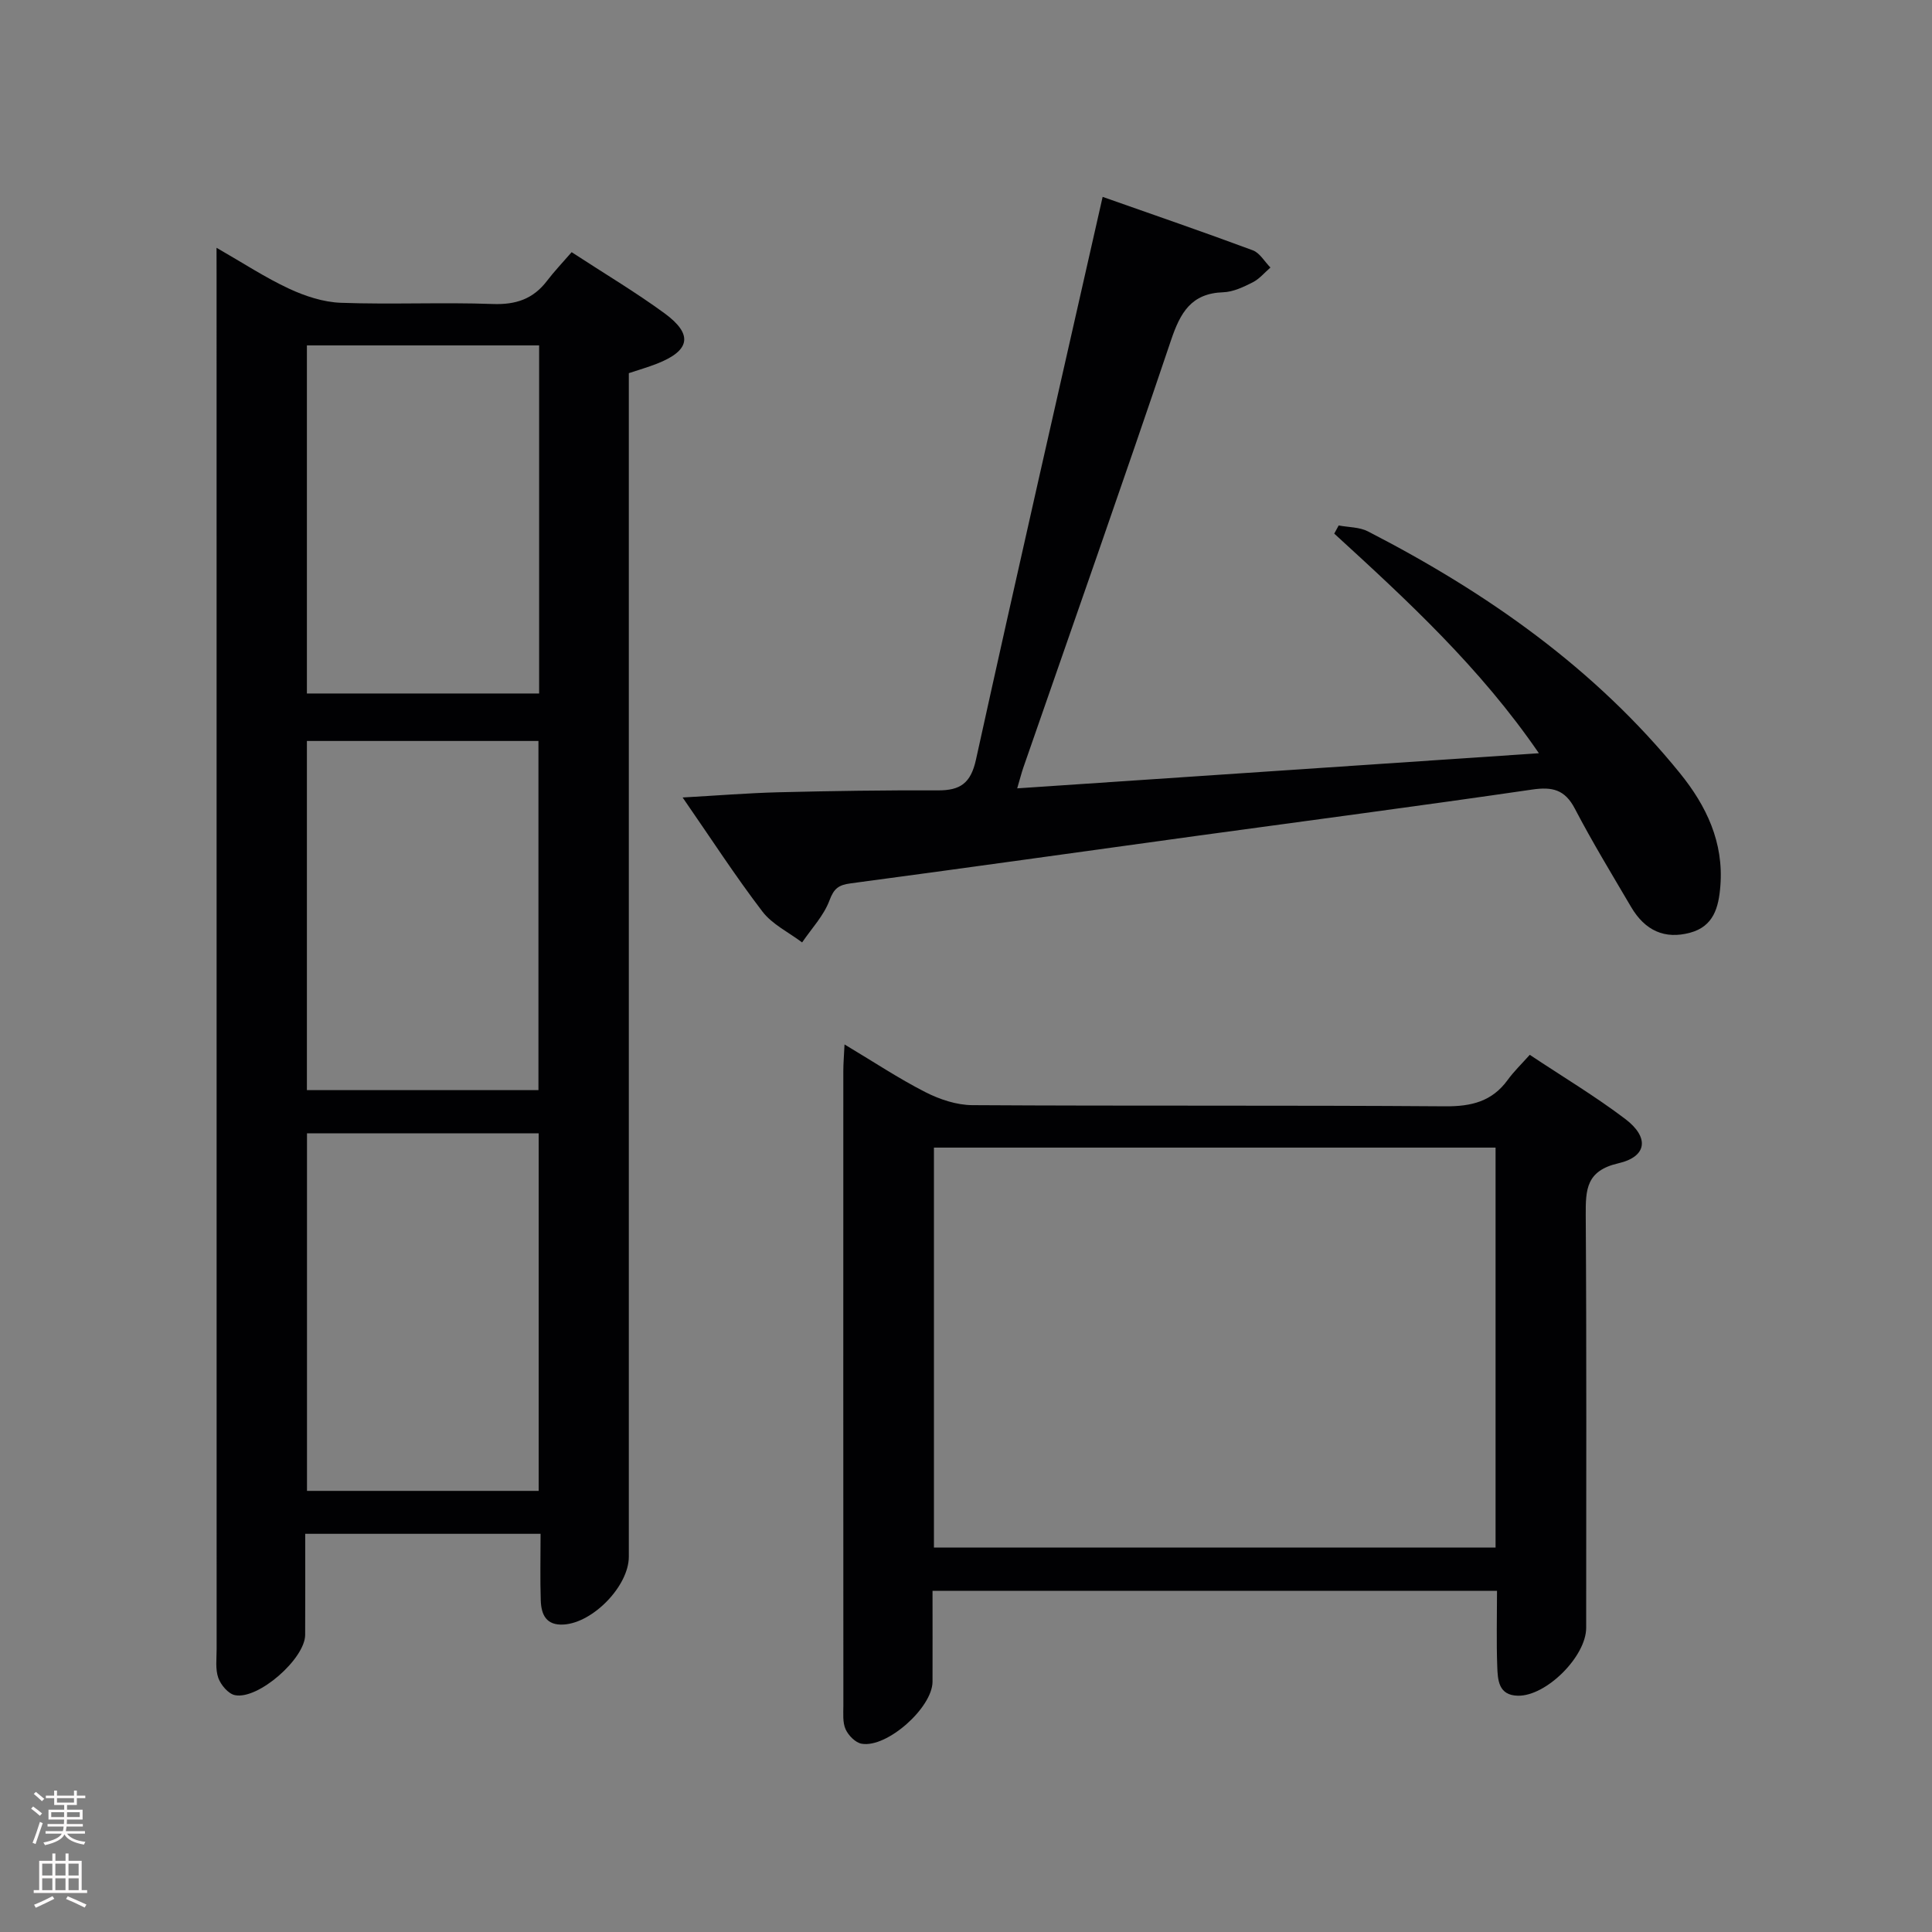 <svg enable-background="new 0 0 400 400" viewBox="0 0 400 400" xmlns="http://www.w3.org/2000/svg"><rect x="0" y="0" width="400" height="400" fill="#808080" stroke="none"/><g fill="#010103"><path d="m44.83 51.3c5.56 3.19 10.12 6.19 15.02 8.47 3.33 1.55 7.11 2.79 10.73 2.92 10.48.38 20.99-.13 31.47.25 4.77.17 8.34-1.04 11.2-4.79 1.51-1.98 3.24-3.79 5.1-5.94 6.82 4.45 13.24 8.27 19.24 12.66 5.98 4.38 5.32 7.74-1.63 10.45-1.83.71-3.72 1.26-5.77 1.94v6.67 238.37c0 6.02-7.35 13.64-13.45 14.04-3.65.24-4.68-2.04-4.78-4.97-.15-4.47-.04-8.95-.04-13.81-16.33 0-32.2 0-48.73 0 0 7.05.03 13.99-.01 20.93-.03 4.93-9.73 13.47-14.55 12.47-1.37-.28-2.91-2.11-3.43-3.56-.64-1.8-.35-3.94-.35-5.94-.01-94.62-.01-189.23-.01-283.85-.01-1.76-.01-3.52-.01-6.31zm66.7 183.34c-15.95 0-31.93 0-47.97 0v74.03h47.97c0-24.69 0-49.13 0-74.03zm.09-163.13c-16.42 0-32.3 0-48.08 0v72.07h48.08c0-24.21 0-48 0-72.07zm-.14 154.19c0-24.52 0-48.44 0-72.29-16.24 0-32.13 0-47.94 0v72.29z"/><path d="m193.07 329.36c0 6.54.02 12.68 0 18.82-.02 5.35-9.41 13.76-14.68 12.84-1.28-.22-2.75-1.72-3.32-3-.64-1.42-.46-3.26-.46-4.92-.02-43.8-.02-87.6-.01-131.4 0-1.47.13-2.94.25-5.46 5.96 3.56 11.17 7.03 16.71 9.86 2.96 1.51 6.47 2.69 9.74 2.71 32.64.2 65.28 0 97.92.24 5.42.04 9.69-1 12.93-5.46 1.26-1.74 2.83-3.25 4.57-5.2 6.92 4.6 13.6 8.6 19.77 13.28 5.02 3.8 4.54 7.8-1.4 9.17-6.67 1.54-6.81 5.38-6.78 10.76.19 28.48.09 56.96.09 85.43 0 5.9-8.24 14.15-14.12 14.05-4.06-.07-4.19-3.28-4.29-6.06-.19-5.12-.05-10.24-.05-15.65-39.04-.01-77.6-.01-116.87-.01zm116.57-91.76c-38.97 0-77.64 0-116.28 0v82.8h116.28c0-27.85 0-55.27 0-82.8z"/><path d="m277.16 108.79c2.03.39 4.29.32 6.06 1.23 24.64 12.68 47.01 28.36 64.61 50.08 5.45 6.73 9.08 14.29 8.35 23.36-.35 4.42-1.39 8.33-6.27 9.65-5.23 1.41-9.32-.41-12.22-5.35-3.95-6.73-8.02-13.41-11.63-20.33-2.07-3.97-4.66-4.57-8.85-3.96-23.16 3.38-46.37 6.42-69.55 9.6-23.85 3.28-47.68 6.64-71.54 9.82-2.48.33-3.46 1.03-4.39 3.54-1.18 3.16-3.71 5.82-5.66 8.69-2.79-2.11-6.2-3.74-8.24-6.42-5.62-7.36-10.67-15.17-16.5-23.59 7.17-.4 13.52-.92 19.87-1.08 10.99-.27 21.98-.44 32.97-.39 4.62.02 6.81-1.45 7.89-6.35 8.52-38.7 17.36-77.33 26.23-116.53 10.53 3.71 20.85 7.26 31.08 11.06 1.46.54 2.45 2.35 3.66 3.57-1.22 1.05-2.29 2.37-3.68 3.07-1.9.96-4.03 1.98-6.09 2.05-6.65.22-8.89 4.23-10.82 9.95-9.97 29.56-20.34 58.99-30.57 88.46-.37 1.08-.65 2.18-1.27 4.3 36.08-2.43 71.56-4.82 108.01-7.27-12.17-17.75-27.24-31.63-42.37-45.47.3-.54.61-1.12.92-1.69z"/></g><path d="m6.44 374.46.42-.45c.65.47 1.27.95 1.85 1.44l-.45.49c-.65-.56-1.25-1.06-1.82-1.48m.93 7.33-.63-.26c.55-1.36 1.05-2.8 1.52-4.33.19.1.38.19.59.27-.46 1.29-.95 2.73-1.48 4.32m-.38-10.38.44-.42c.43.34 1.01.82 1.74 1.44l-.49.49c-.53-.51-1.09-1.01-1.69-1.51m2.5.35h1.72v-1.04h.59v1.04h3.52v-1.04h.59v1.04h1.75v.53h-1.75v1.42h-2.03v.97h3.22v2.03h-3.24c0 .35-.01.66-.03.93h3.32v.53h-3.37c-.03.27-.08.58-.15.94h3.96v.53h-3.71c.67.92 1.93 1.48 3.79 1.68-.13.24-.23.44-.29.59-2.13-.38-3.48-1.08-4.04-2.12-.43.97-1.77 1.72-4.03 2.23-.09-.19-.2-.37-.33-.55 2.1-.42 3.37-1.03 3.81-1.83h-3.36v-.53h3.58c.08-.29.13-.61.16-.94h-3.33v-.53h3.39c.02-.27.04-.58.04-.93h-3.23v-2.03h3.25v-.97h-2.07v-1.42h-1.73zm1.12 3.44v1h2.65c.01-.3.02-.44.01-.4v-.25-.35zm1.19-2h3.52v-.91h-3.52zm4.71 2h-2.63v.59c0 .16-.01.28-.01.4h2.64z" fill="#fcfafa"/><path d="m13.56 383.74h.63v1.52h2.72v6.07h1.13v.6h-11.06v-.6h1.13v-6.07h2.73v-1.52h.63v1.52h2.1v-1.52zm-2.69 8.83.38.56c-1.24.63-2.53 1.25-3.85 1.85-.1-.21-.21-.42-.34-.63 1.36-.55 2.63-1.15 3.81-1.78m-2.13-4.27h2.1v-2.45h-2.1zm0 3.04h2.1v-2.46h-2.1zm2.72-3.04h2.1v-2.45h-2.1zm0 3.04h2.1v-2.46h-2.1zm6.07 3.6c-1.41-.71-2.7-1.3-3.86-1.78l.35-.56c1.45.62 2.75 1.19 3.88 1.72zm-1.25-9.09h-2.1v2.45h2.1zm-2.09 5.49h2.1v-2.46h-2.1z" fill="#fcfafa"/></svg>